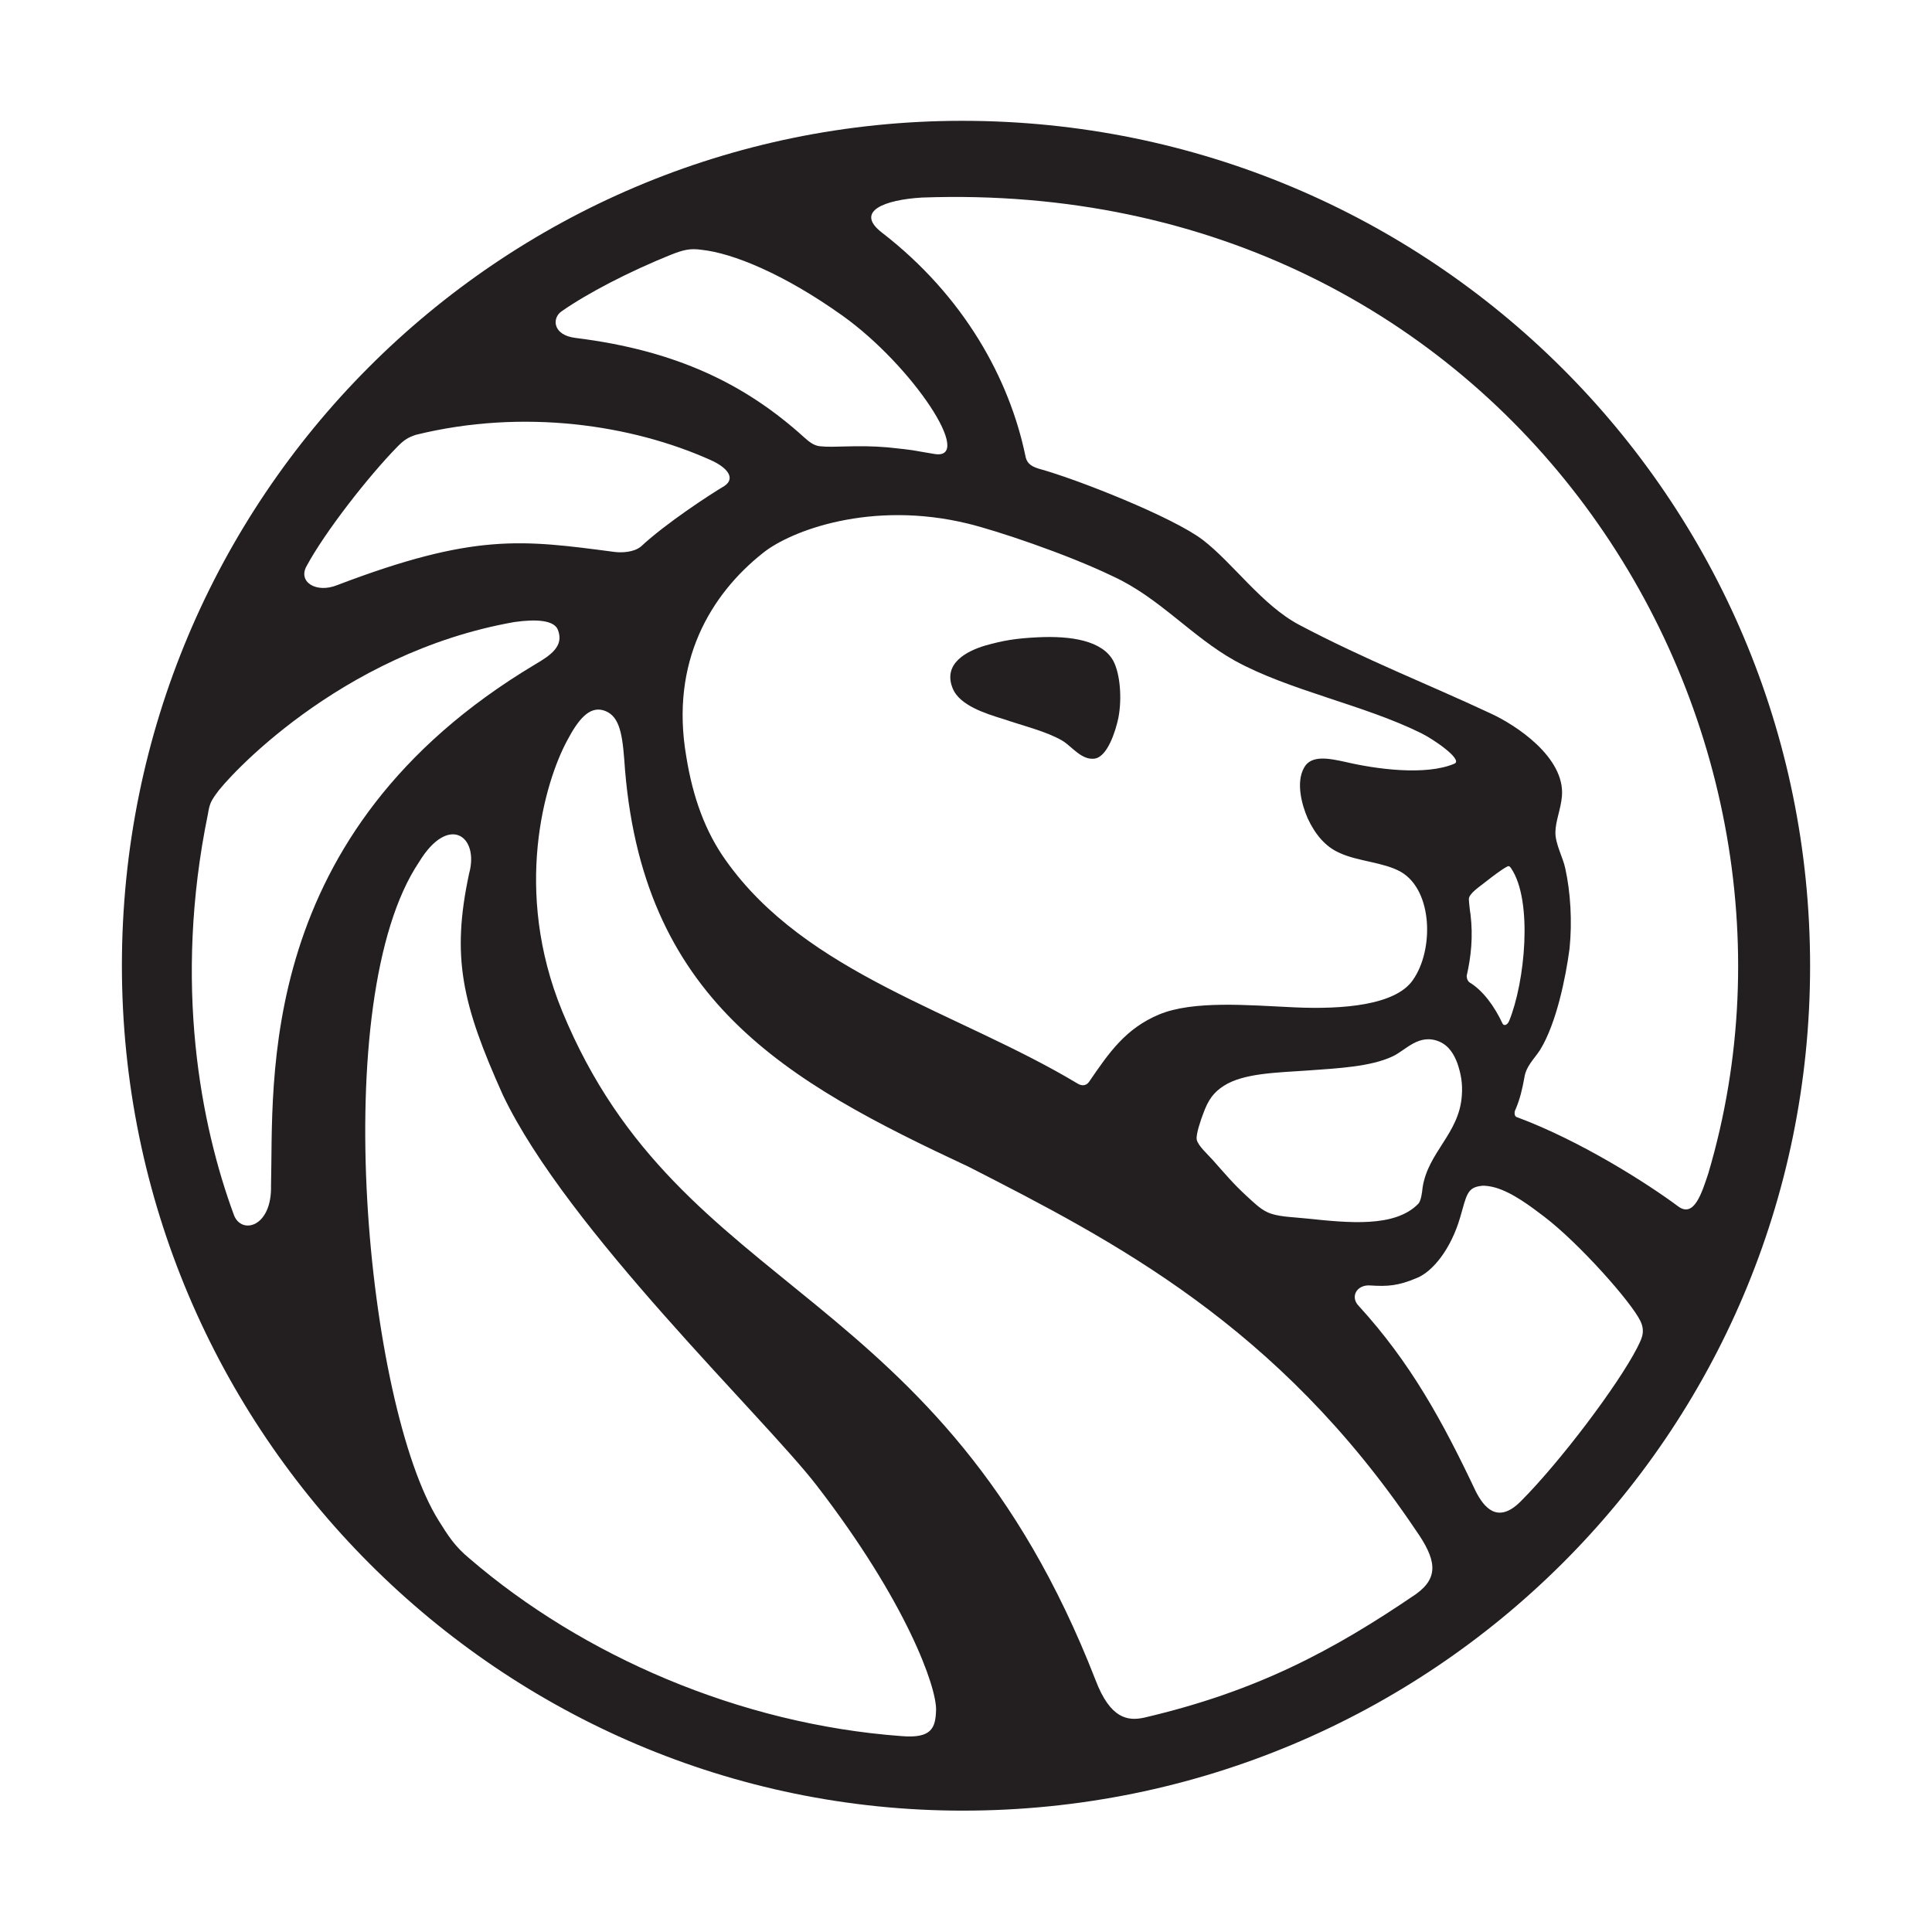 <?xml version="1.0" encoding="utf-8"?>
<!-- Generator: Adobe Illustrator 19.1.0, SVG Export Plug-In . SVG Version: 6.00 Build 0)  -->
<svg version="1.1" id="Layer_1" xmlns="http://www.w3.org/2000/svg" xmlns:xlink="http://www.w3.org/1999/xlink" x="0px" y="0px"
	 viewBox="-334 207 355 355" style="enable-background:new -334 207 355 355;" xml:space="preserve">
<style type="text/css">
	.st0{fill:#231F20;}
</style>
<g>
	<path class="st0" d="M-157.2,229.2c-85.1,0-154.4,69.2-154.4,155.2s69.8,155.3,154.5,155.3c86,0,155.7-69.2,155.7-155.2
		C-1.4,298.5-71.1,229.2-157.2,229.2z M-247.7,493.4c-2.8-2.3-4-4.3-5.7-7c-13.2-21.1-20.6-95.7-3.6-121c5.4-8.9,11.1-4.8,9.2,2.1
		c-3.3,15.4-1.3,24,6.2,40.7c11.8,24.8,48.1,59.3,57.7,71.8c16.5,21.4,22,37,21.9,41.2c-0.1,3.2-0.7,5.3-6.4,4.8
		C-198.2,523.8-227,511.2-247.7,493.4z M-20.1,422.6c-1.2,3.6-2.6,8.2-5.5,6.1c-5.5-4.1-17.8-12-29.6-16.4c-0.6-0.1-0.6-1-0.3-1.5
		c0.8-1.9,1.2-3.6,1.6-5.8c0.3-2.1,1.8-3.4,2.9-5.1c3-4.9,4.7-13.3,5.4-18.6c0.5-4.9,0.2-10.3-0.8-14.8c-0.4-1.9-1.8-4.4-1.8-6.5
		s1-4.3,1.2-6.7c0.6-7.1-8.4-13.1-13.3-15.3c-11.1-5.2-22.9-9.8-35-16.2c-6.8-3.6-12.2-11.4-17.7-15.6s-23.2-11.2-30.2-13.1
		c-1.6-0.5-2.2-1.2-2.4-2.4c-2.9-13.9-11.1-29.2-26.4-41c-5-3.9,0.6-6,7.4-6.4C-57.2,239.4,4.8,338.5-20.1,422.6z M-63.8,375
		c-0.1-0.5-0.3-2.4-0.3-2.8c0-1,2-2.3,3-3.1c1.4-1.1,3.1-2.4,4.1-2.9c0.4-0.2,0.6,0.3,0.7,0.4c4,6,2.5,20.9-0.4,28
		c-0.3,0.7-0.9,1-1.2,0.5c-1.5-3.2-3.6-6.1-6.1-7.6c-0.5-0.4-0.5-1.1-0.5-1.2C-63.7,382.8-63.3,379.1-63.8,375z M-193.8,308.6
		c5.1-4.1,19.9-9.7,37.6-5.4c5,1.2,18,5.5,26.7,9.7c8.5,3.9,14.5,11.1,22.4,15.5c10,5.5,23.7,8.1,34.2,13.3c2.1,1,7.7,4.8,6.2,5.6
		c-5.3,2.3-14.6,1-20.1-0.3c-2.8-0.6-6.3-1.4-7.6,1.1c-1.5,2.7-0.4,6.8,0.7,9.3c1.4,3,3.3,5.2,5.8,6.3c3.4,1.6,8.1,1.7,11.3,3.5
		c5.9,3.4,6.1,14.4,2.2,19.9c-3.2,4.6-12.8,5.4-21.7,5c-8.6-0.4-18.6-1.3-24.9,1.3c-6.2,2.6-9.2,7-12.9,12.4
		c-0.5,0.7-1.3,0.8-2.1,0.3c-22-13.2-49.9-20.1-64.7-41.1c-3.7-5.2-6-11.5-7.2-19C-210.9,328.6-203.4,316.2-193.8,308.6z
		 M-228.2,269.1c-4.3-0.5-4.4-3.7-2.6-4.9c4.7-3.3,12.4-7.3,20.1-10.4c2.3-0.9,3.5-1.2,5.6-0.9c5.7,0.6,15.1,4.4,25.9,12.1
		c12.9,9.2,24.5,26.8,16.8,25.4c-4.9-0.8-2.8-0.6-8.5-1.2c-5.8-0.5-9.7,0.1-12.4-0.2c-1.2-0.1-2.1-0.9-2.9-1.6
		C-197,277.6-209.7,271.4-228.2,269.1z M-112.9,411.6c0.9-2.5,1.9-3.9,3.8-5.1c3.6-2.3,9.6-2.4,15.4-2.8c5.6-0.4,11.6-0.7,15.6-2.6
		c2.4-1.1,4.8-4.3,8.6-2.7c1.8,0.8,2.7,2.4,3.3,4c0.6,1.8,1,3.6,0.8,6c-0.5,6.9-6.2,10.3-7.2,16.8c-0.1,1-0.3,2.5-0.8,3
		c-4.3,4.4-12.8,3.5-20.5,2.7c-2.8-0.3-5.5-0.3-7.3-1.2c-1.3-0.6-2.6-1.9-3.7-2.9c-2.5-2.3-3.9-4-6.3-6.7c-0.8-0.9-2.7-2.6-2.9-3.7
		C-114.3,415.5-113.3,412.6-112.9,411.6z M-260.9,289c1.1-1.1,1.8-1.6,3.3-2.1c19.9-4.9,39.8-1.8,54.1,4.6c3.2,1.4,4.7,3.4,2.6,4.8
		c-2.7,1.6-10.8,6.9-15.3,11.1c-1.3,1.1-3.6,1.2-5,1c-16.8-2.2-25.6-3.5-50.8,6.1c-3.9,1.6-7.4-0.6-5.6-3.6
		C-274.3,304.8-266.4,294.6-260.9,289z M-295.8,356.6c0.3-1.8,0.5-2.3,1.5-3.7c1.7-2.6,22.5-25.9,54.8-31.6c4.2-0.6,7.3-0.3,8,1.4
		c1.2,3-1.3,4.7-4.2,6.4c-51.7,30.9-48,76.9-48.5,95.7c0.2,7.7-5.4,9.1-6.8,5.5C-297.1,413.8-302.2,387.8-295.8,356.6z
		 M-230.7,392.8c-9.1-22.2-3.2-42.1,0.9-49.7c2-3.8,4-6.3,6.6-5.6c2.8,0.8,3.5,3.7,3.9,9c2.9,44.3,29.7,59.2,63.3,74.9
		c26.6,13.6,56.8,29.1,82.1,66.7c3.8,5.4,4.4,8.7,0.1,11.8c-15.4,10.5-29.4,17.9-49.9,22.7c-3.1,0.7-6.3,0.2-9-6.9
		C-161.2,442.5-208.9,445.8-230.7,392.8z M-54.6,482.9c-4.3,4.3-6.8,0.9-8.2-1.8c-6.1-12.9-12-23.7-21.5-34.1
		c-1.7-1.7-0.4-4,2.1-3.8c3.1,0.2,5.1,0.1,8.6-1.4c2.9-1.2,6.2-5.3,7.9-11.1c1.2-4.2,1.3-5.5,3.9-5.8c0.6-0.1,1.8,0.1,2.5,0.3
		c3.2,0.9,6.6,3.5,9.1,5.4c6.4,4.9,15.9,15.6,17.6,19.1c1.1,2.2,0,3.7-0.6,5C-36.7,461.5-47.3,475.6-54.6,482.9z"/>
	<path class="st0" d="M-149.7,339.1c3.8,1.3,8,2.3,10.9,4c1.7,1,3.5,3.6,5.9,3.3c2.4-0.3,3.9-5.1,4.4-7.5c0.7-3.6,0.3-8.1-0.9-10.4
		c-2-3.8-7.8-4.7-13.9-4.4c-4.1,0.2-6.4,0.6-9.6,1.5c-3.4,1-8,3.3-6,8C-157.6,336.6-153,338.1-149.7,339.1z"/>
</g>
</svg>
